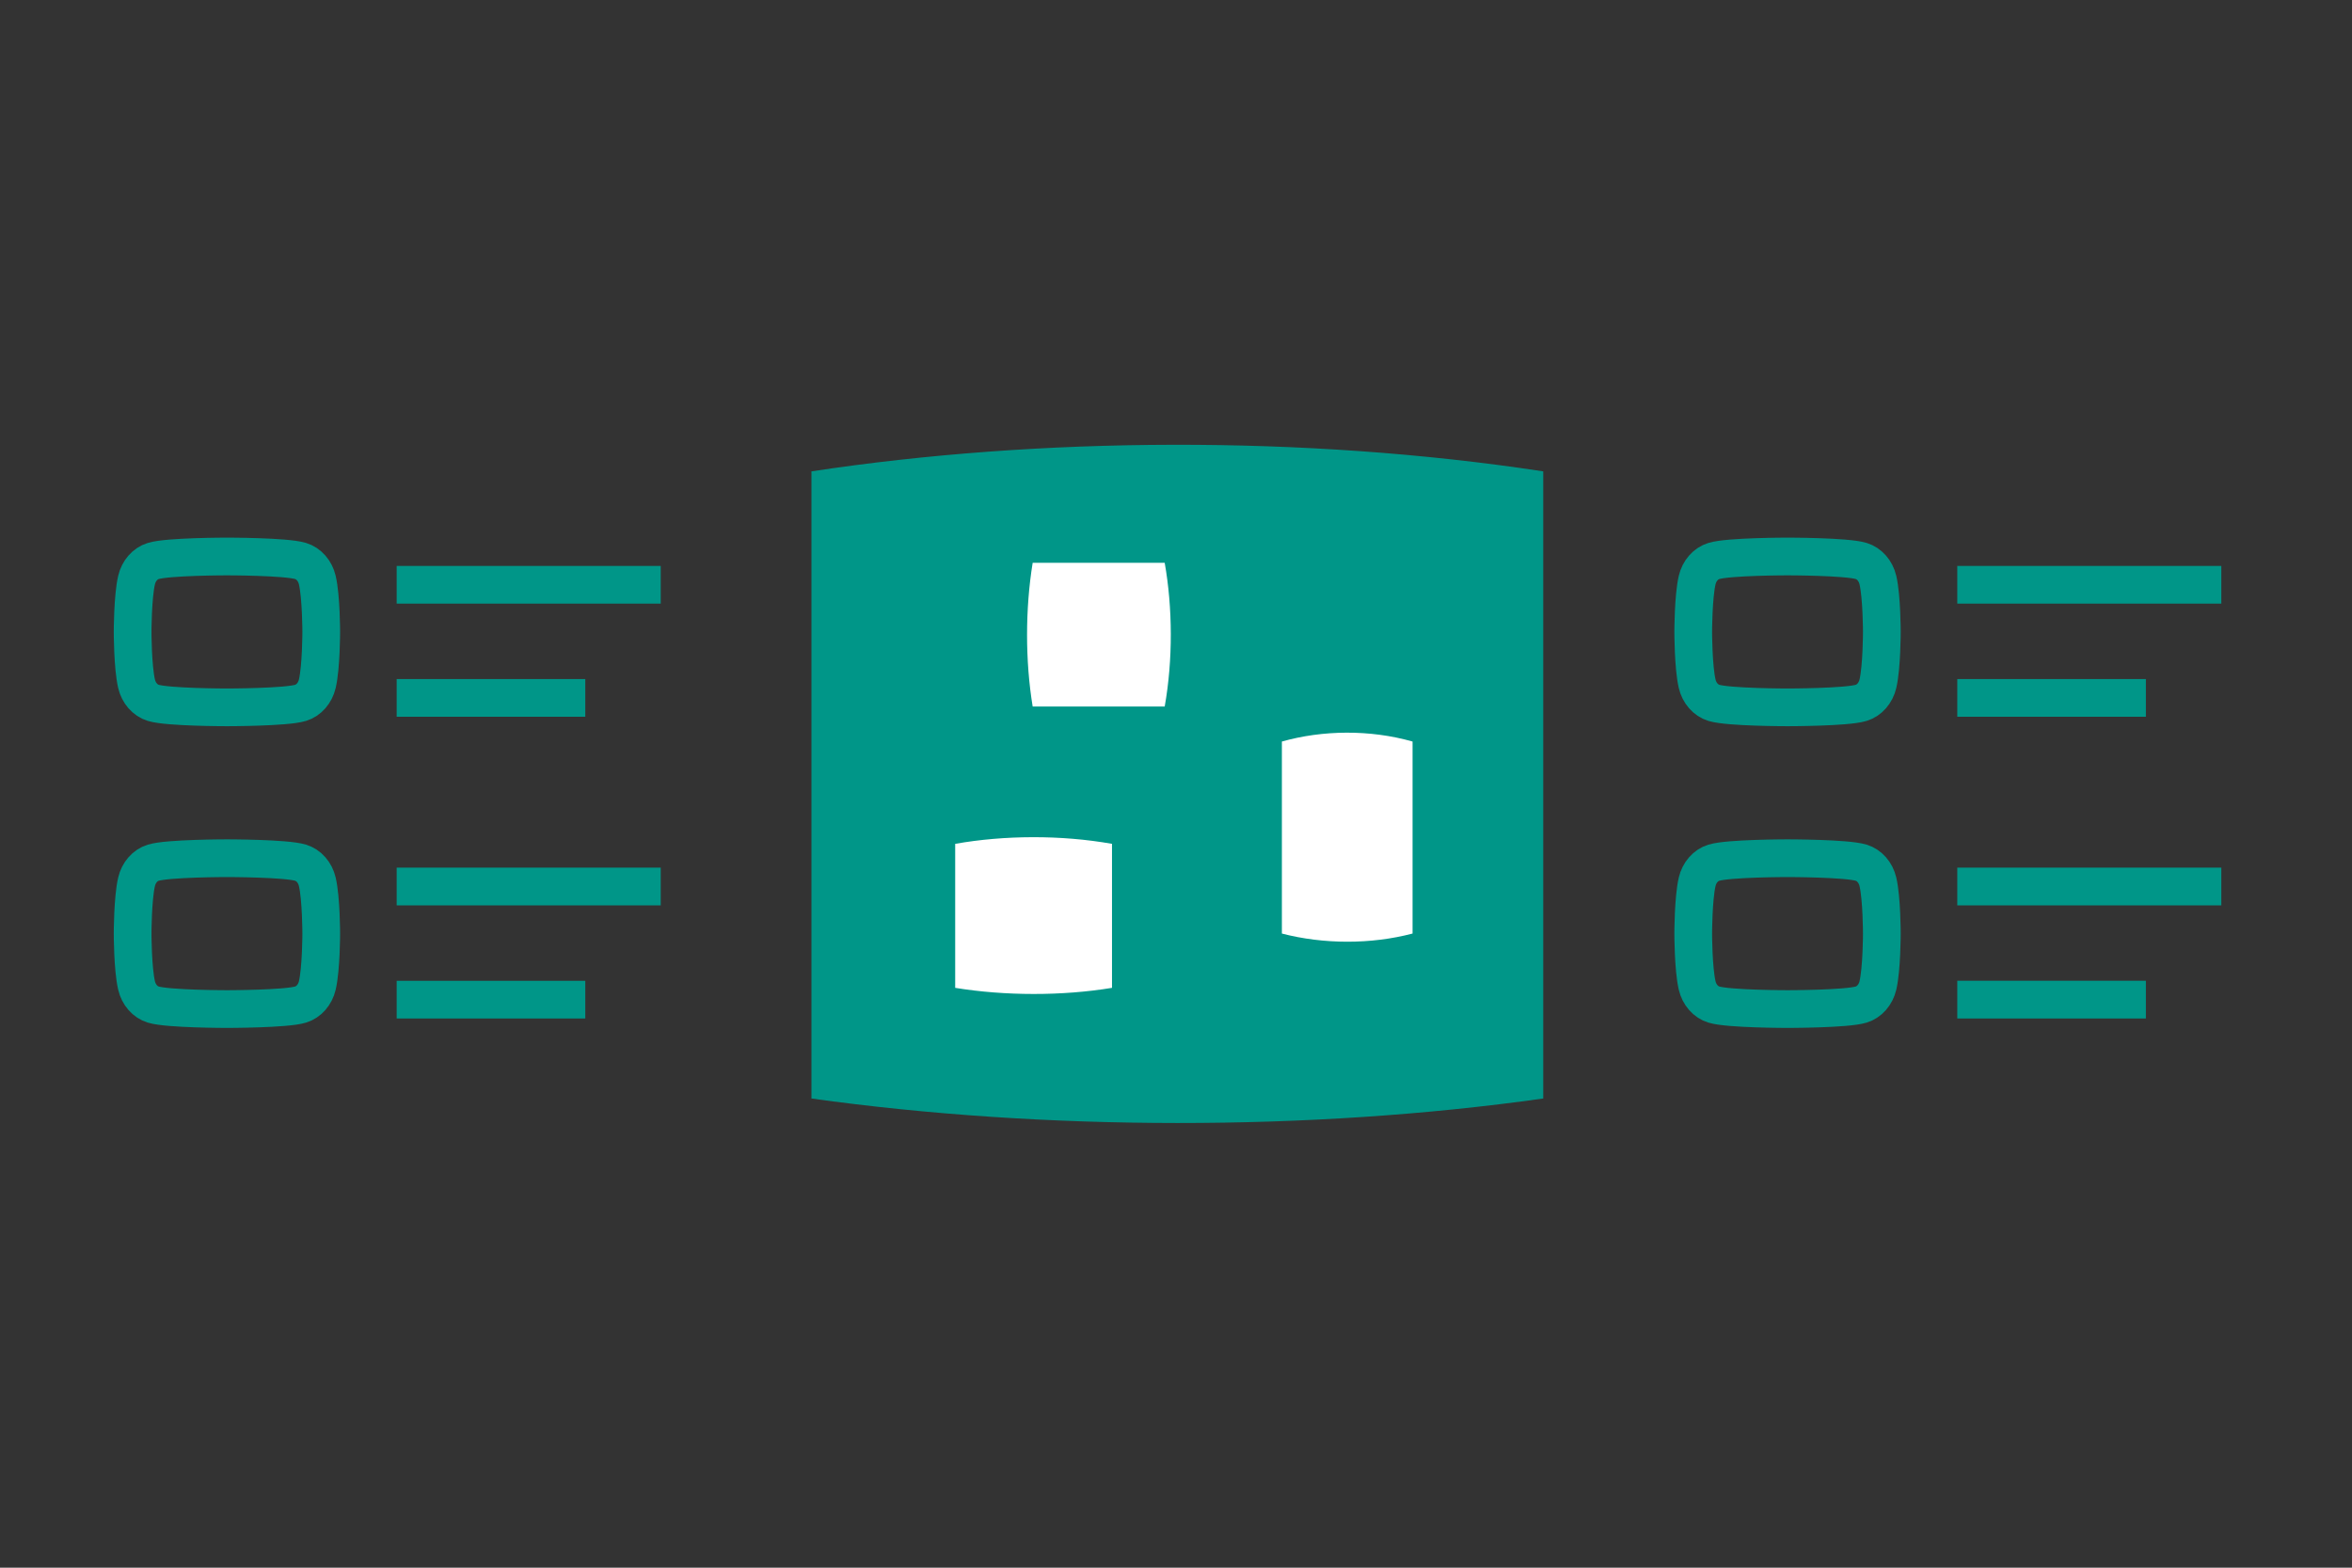 <svg width="900" height="600" viewBox="0 0 900 600" fill="none" xmlns="http://www.w3.org/2000/svg"><rect x="0" y="0" width="900" height="600" fill="#333333" stroke="none"/><path fill="transparent" d="M0 0h900v600H0z"/><path d="M590.525 180.405c-91.422-13.925-193.004-13.212-280.026.001v240.023c89.099 12.426 190.927 12.585 280.026-.001V180.405z" fill="#009688"/><path d="M445.679 270.413c3.192-17.958 3.028-37.911 0-55.005h-50.523c-2.847 17.502-2.884 37.504 0 55.005h50.523zm-20.169 52.55c-19.59-3.482-41.358-3.303-60.006 0v55.116c19.093 3.107 40.913 3.146 60.006 0v-55.116zm115.01-39.156c-16.325-4.642-34.465-4.404-50.004 0v73.488c15.91 4.143 34.094 4.195 50.004 0v-73.488z" fill="#fff"/><path d="M748.96 267.114h72.171M748.96 382.589h72.171M748.96 223.811H850M748.96 339.286H850M718.583 222.001c-.83-3.549-3.276-6.343-6.381-7.292-5.628-1.724-28.197-1.724-28.197-1.724s-22.569 0-28.197 1.724c-3.105.949-5.551 3.743-6.381 7.292-1.508 6.432-1.508 19.853-1.508 19.853s0 13.42 1.508 19.853c.83 3.549 3.276 6.343 6.381 7.292 5.628 1.724 28.197 1.724 28.197 1.724s22.569 0 28.197-1.724c3.105-.949 5.551-3.743 6.381-7.292 1.508-6.433 1.508-19.853 1.508-19.853s0-13.421-1.508-19.853zm0 115.475c-.83-3.549-3.276-6.344-6.381-7.292-5.628-1.724-28.197-1.724-28.197-1.724s-22.569 0-28.197 1.724c-3.105.948-5.551 3.743-6.381 7.292-1.508 6.432-1.508 19.853-1.508 19.853s0 13.42 1.508 19.853c.83 3.548 3.276 6.343 6.381 7.292 5.628 1.723 28.197 1.723 28.197 1.723s22.569 0 28.197-1.723c3.105-.949 5.551-3.744 6.381-7.292 1.508-6.433 1.508-19.853 1.508-19.853s0-13.421-1.508-19.853zm-566.792-70.362h72.171m-72.171 115.475h72.171m-72.171-158.778h101.04m-101.04 115.475h101.04M121.413 222.001c-.829-3.549-3.275-6.343-6.38-7.292-5.628-1.724-28.197-1.724-28.197-1.724s-22.569 0-28.197 1.724c-3.105.949-5.551 3.743-6.38 7.292-1.509 6.432-1.509 19.853-1.509 19.853s0 13.42 1.508 19.853c.83 3.549 3.276 6.343 6.38 7.292 5.63 1.724 28.198 1.724 28.198 1.724s22.569 0 28.197-1.724c3.105-.949 5.551-3.743 6.38-7.292 1.509-6.433 1.509-19.853 1.509-19.853s0-13.421-1.509-19.853zm0 115.475c-.829-3.549-3.275-6.344-6.38-7.292-5.628-1.724-28.197-1.724-28.197-1.724s-22.569 0-28.197 1.724c-3.105.948-5.551 3.743-6.38 7.292-1.509 6.432-1.509 19.853-1.509 19.853s0 13.42 1.508 19.853c.83 3.548 3.276 6.343 6.38 7.292 5.63 1.723 28.198 1.723 28.198 1.723s22.569 0 28.197-1.723c3.105-.949 5.551-3.744 6.38-7.292 1.509-6.433 1.509-19.853 1.509-19.853s0-13.421-1.509-19.853z" stroke="#009688" stroke-width="14.434"/></svg>